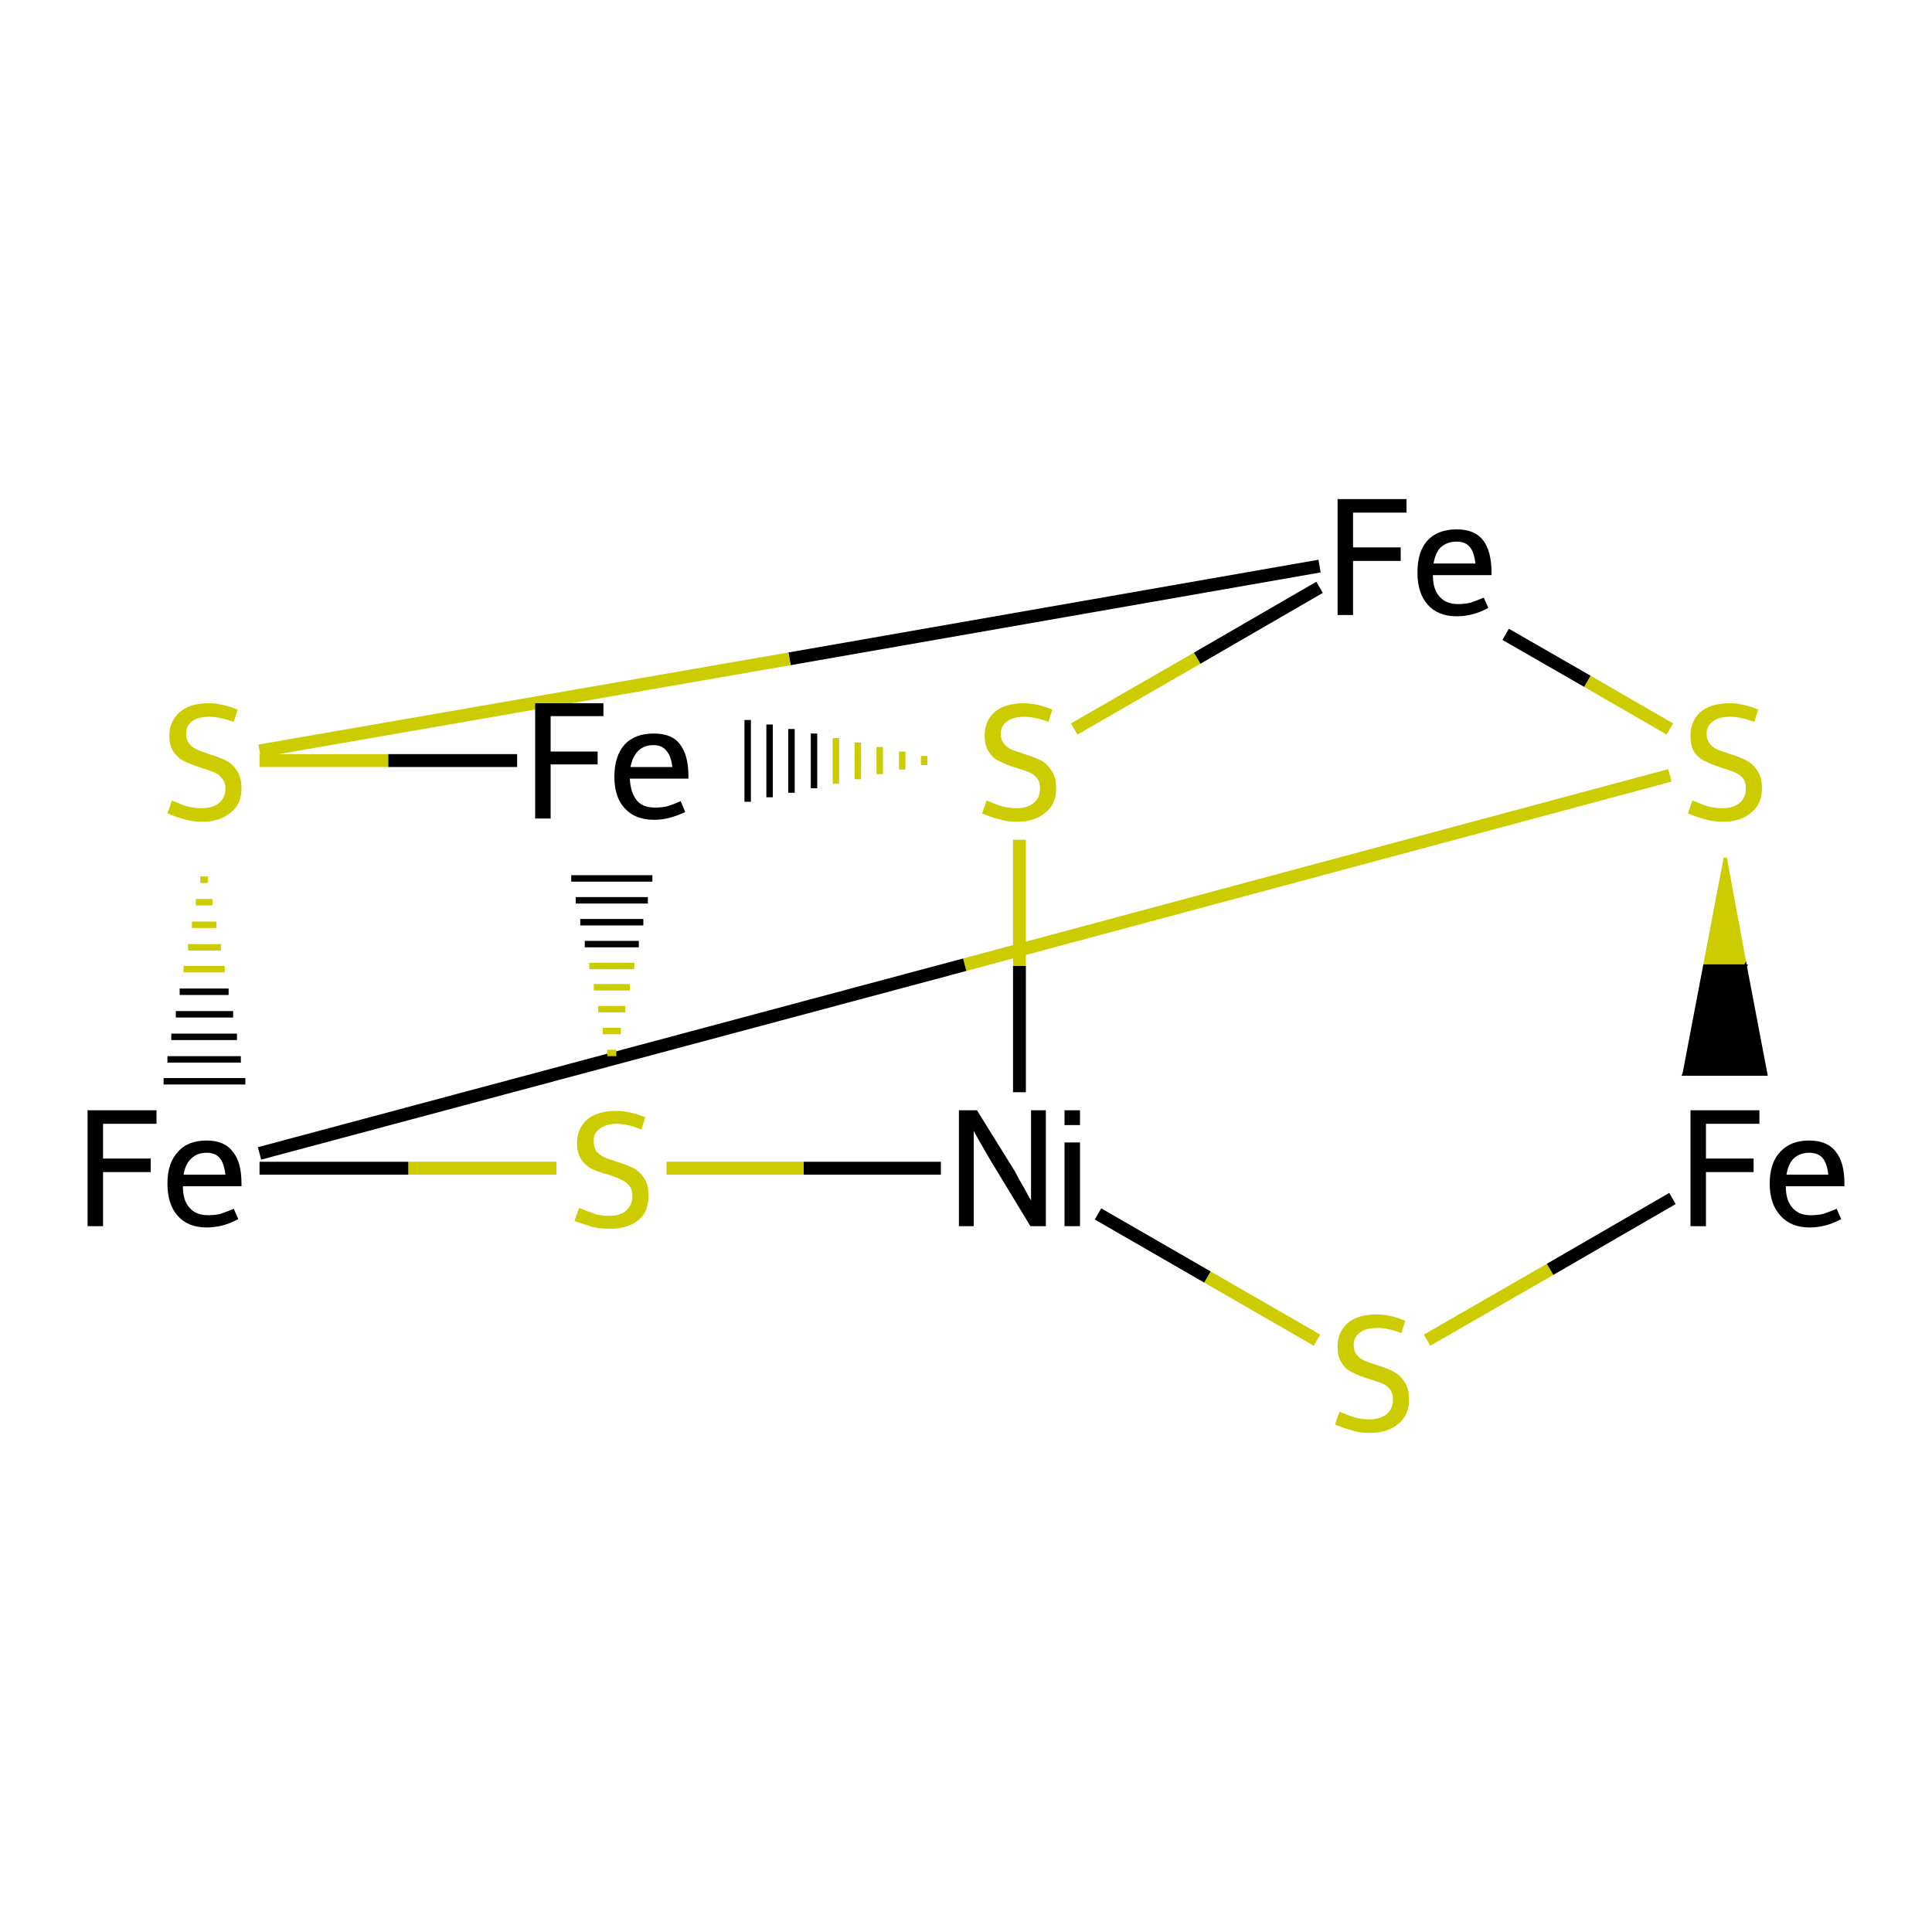 <?xml version='1.0' encoding='iso-8859-1'?>
<svg version='1.1' baseProfile='full'
              xmlns='http://www.w3.org/2000/svg'
                      xmlns:rdkit='http://www.rdkit.org/xml'
                      xmlns:xlink='http://www.w3.org/1999/xlink'
                  xml:space='preserve'
width='300px' height='300px' viewBox='0 0 300 300'>
<!-- END OF HEADER -->
<rect style='opacity:1.0;fill:#FFFFFF;stroke:none' width='300.0' height='300.0' x='0.0' y='0.0'> </rect>
<path class='bond-0 atom-0 atom-1' d='M 170.5,188.5 L 187.5,198.3' style='fill:none;fill-rule:evenodd;stroke:#000000;stroke-width:2.0px;stroke-linecap:butt;stroke-linejoin:miter;stroke-opacity:1' />
<path class='bond-0 atom-0 atom-1' d='M 187.5,198.3 L 204.5,208.1' style='fill:none;fill-rule:evenodd;stroke:#CCCC00;stroke-width:2.0px;stroke-linecap:butt;stroke-linejoin:miter;stroke-opacity:1' />
<path class='bond-1 atom-1 atom-2' d='M 221.6,208.1 L 240.7,197.1' style='fill:none;fill-rule:evenodd;stroke:#CCCC00;stroke-width:2.0px;stroke-linecap:butt;stroke-linejoin:miter;stroke-opacity:1' />
<path class='bond-1 atom-1 atom-2' d='M 240.7,197.1 L 259.7,186.1' style='fill:none;fill-rule:evenodd;stroke:#000000;stroke-width:2.0px;stroke-linecap:butt;stroke-linejoin:miter;stroke-opacity:1' />
<path class='bond-2 atom-3 atom-2' d='M 267.9,133.2 L 271.0,150.0 L 264.7,150.0 Z' style='fill:#CCCC00;fill-rule:evenodd;fill-opacity:1;stroke:#CCCC00;stroke-width:0.5px;stroke-linecap:butt;stroke-linejoin:miter;stroke-opacity:1;' />
<path class='bond-2 atom-3 atom-2' d='M 271.0,150.0 L 261.5,166.8 L 274.2,166.8 Z' style='fill:#000000;fill-rule:evenodd;fill-opacity:1;stroke:#000000;stroke-width:0.5px;stroke-linecap:butt;stroke-linejoin:miter;stroke-opacity:1;' />
<path class='bond-2 atom-3 atom-2' d='M 271.0,150.0 L 264.7,150.0 L 261.5,166.8 Z' style='fill:#000000;fill-rule:evenodd;fill-opacity:1;stroke:#000000;stroke-width:0.5px;stroke-linecap:butt;stroke-linejoin:miter;stroke-opacity:1;' />
<path class='bond-3 atom-3 atom-4' d='M 259.3,120.4 L 149.8,149.8' style='fill:none;fill-rule:evenodd;stroke:#CCCC00;stroke-width:2.0px;stroke-linecap:butt;stroke-linejoin:miter;stroke-opacity:1' />
<path class='bond-3 atom-3 atom-4' d='M 149.8,149.8 L 40.3,179.1' style='fill:none;fill-rule:evenodd;stroke:#000000;stroke-width:2.0px;stroke-linecap:butt;stroke-linejoin:miter;stroke-opacity:1' />
<path class='bond-4 atom-5 atom-4' d='M 31.1,136.6 L 32.3,136.6' style='fill:none;fill-rule:evenodd;stroke:#CCCC00;stroke-width:1.0px;stroke-linecap:butt;stroke-linejoin:miter;stroke-opacity:1' />
<path class='bond-4 atom-5 atom-4' d='M 30.4,140.1 L 33.0,140.1' style='fill:none;fill-rule:evenodd;stroke:#CCCC00;stroke-width:1.0px;stroke-linecap:butt;stroke-linejoin:miter;stroke-opacity:1' />
<path class='bond-4 atom-5 atom-4' d='M 29.8,143.6 L 33.6,143.6' style='fill:none;fill-rule:evenodd;stroke:#CCCC00;stroke-width:1.0px;stroke-linecap:butt;stroke-linejoin:miter;stroke-opacity:1' />
<path class='bond-4 atom-5 atom-4' d='M 29.2,147.1 L 34.3,147.1' style='fill:none;fill-rule:evenodd;stroke:#CCCC00;stroke-width:1.0px;stroke-linecap:butt;stroke-linejoin:miter;stroke-opacity:1' />
<path class='bond-4 atom-5 atom-4' d='M 28.5,150.5 L 34.9,150.5' style='fill:none;fill-rule:evenodd;stroke:#CCCC00;stroke-width:1.0px;stroke-linecap:butt;stroke-linejoin:miter;stroke-opacity:1' />
<path class='bond-4 atom-5 atom-4' d='M 27.9,154.0 L 35.5,154.0' style='fill:none;fill-rule:evenodd;stroke:#000000;stroke-width:1.0px;stroke-linecap:butt;stroke-linejoin:miter;stroke-opacity:1' />
<path class='bond-4 atom-5 atom-4' d='M 27.3,157.5 L 36.2,157.5' style='fill:none;fill-rule:evenodd;stroke:#000000;stroke-width:1.0px;stroke-linecap:butt;stroke-linejoin:miter;stroke-opacity:1' />
<path class='bond-4 atom-5 atom-4' d='M 26.6,161.0 L 36.8,161.0' style='fill:none;fill-rule:evenodd;stroke:#000000;stroke-width:1.0px;stroke-linecap:butt;stroke-linejoin:miter;stroke-opacity:1' />
<path class='bond-4 atom-5 atom-4' d='M 26.0,164.5 L 37.4,164.5' style='fill:none;fill-rule:evenodd;stroke:#000000;stroke-width:1.0px;stroke-linecap:butt;stroke-linejoin:miter;stroke-opacity:1' />
<path class='bond-4 atom-5 atom-4' d='M 25.4,167.9 L 38.1,167.9' style='fill:none;fill-rule:evenodd;stroke:#000000;stroke-width:1.0px;stroke-linecap:butt;stroke-linejoin:miter;stroke-opacity:1' />
<path class='bond-5 atom-5 atom-6' d='M 40.3,118.1 L 60.3,118.1' style='fill:none;fill-rule:evenodd;stroke:#CCCC00;stroke-width:2.0px;stroke-linecap:butt;stroke-linejoin:miter;stroke-opacity:1' />
<path class='bond-5 atom-5 atom-6' d='M 60.3,118.1 L 80.3,118.1' style='fill:none;fill-rule:evenodd;stroke:#000000;stroke-width:2.0px;stroke-linecap:butt;stroke-linejoin:miter;stroke-opacity:1' />
<path class='bond-6 atom-7 atom-6' d='M 143.5,117.4 L 143.5,118.8' style='fill:none;fill-rule:evenodd;stroke:#CCCC00;stroke-width:1.0px;stroke-linecap:butt;stroke-linejoin:miter;stroke-opacity:1' />
<path class='bond-6 atom-7 atom-6' d='M 140.1,116.7 L 140.1,119.5' style='fill:none;fill-rule:evenodd;stroke:#CCCC00;stroke-width:1.0px;stroke-linecap:butt;stroke-linejoin:miter;stroke-opacity:1' />
<path class='bond-6 atom-7 atom-6' d='M 136.6,116.0 L 136.6,120.2' style='fill:none;fill-rule:evenodd;stroke:#CCCC00;stroke-width:1.0px;stroke-linecap:butt;stroke-linejoin:miter;stroke-opacity:1' />
<path class='bond-6 atom-7 atom-6' d='M 133.2,115.3 L 133.2,121.0' style='fill:none;fill-rule:evenodd;stroke:#CCCC00;stroke-width:1.0px;stroke-linecap:butt;stroke-linejoin:miter;stroke-opacity:1' />
<path class='bond-6 atom-7 atom-6' d='M 129.8,114.6 L 129.8,121.7' style='fill:none;fill-rule:evenodd;stroke:#CCCC00;stroke-width:1.0px;stroke-linecap:butt;stroke-linejoin:miter;stroke-opacity:1' />
<path class='bond-6 atom-7 atom-6' d='M 126.4,113.9 L 126.4,122.4' style='fill:none;fill-rule:evenodd;stroke:#000000;stroke-width:1.0px;stroke-linecap:butt;stroke-linejoin:miter;stroke-opacity:1' />
<path class='bond-6 atom-7 atom-6' d='M 122.9,113.2 L 122.9,123.1' style='fill:none;fill-rule:evenodd;stroke:#000000;stroke-width:1.0px;stroke-linecap:butt;stroke-linejoin:miter;stroke-opacity:1' />
<path class='bond-6 atom-7 atom-6' d='M 119.5,112.5 L 119.5,123.8' style='fill:none;fill-rule:evenodd;stroke:#000000;stroke-width:1.0px;stroke-linecap:butt;stroke-linejoin:miter;stroke-opacity:1' />
<path class='bond-6 atom-7 atom-6' d='M 116.1,111.8 L 116.1,124.5' style='fill:none;fill-rule:evenodd;stroke:#000000;stroke-width:1.0px;stroke-linecap:butt;stroke-linejoin:miter;stroke-opacity:1' />
<path class='bond-7 atom-7 atom-8' d='M 166.8,113.2 L 185.9,102.2' style='fill:none;fill-rule:evenodd;stroke:#CCCC00;stroke-width:2.0px;stroke-linecap:butt;stroke-linejoin:miter;stroke-opacity:1' />
<path class='bond-7 atom-7 atom-8' d='M 185.9,102.2 L 204.9,91.2' style='fill:none;fill-rule:evenodd;stroke:#000000;stroke-width:2.0px;stroke-linecap:butt;stroke-linejoin:miter;stroke-opacity:1' />
<path class='bond-8 atom-9 atom-6' d='M 95.7,163.5 L 94.3,163.5' style='fill:none;fill-rule:evenodd;stroke:#CCCC00;stroke-width:1.0px;stroke-linecap:butt;stroke-linejoin:miter;stroke-opacity:1' />
<path class='bond-8 atom-9 atom-6' d='M 96.4,160.1 L 93.6,160.1' style='fill:none;fill-rule:evenodd;stroke:#CCCC00;stroke-width:1.0px;stroke-linecap:butt;stroke-linejoin:miter;stroke-opacity:1' />
<path class='bond-8 atom-9 atom-6' d='M 97.1,156.7 L 92.9,156.7' style='fill:none;fill-rule:evenodd;stroke:#CCCC00;stroke-width:1.0px;stroke-linecap:butt;stroke-linejoin:miter;stroke-opacity:1' />
<path class='bond-8 atom-9 atom-6' d='M 97.8,153.3 L 92.2,153.3' style='fill:none;fill-rule:evenodd;stroke:#CCCC00;stroke-width:1.0px;stroke-linecap:butt;stroke-linejoin:miter;stroke-opacity:1' />
<path class='bond-8 atom-9 atom-6' d='M 98.5,150.0 L 91.5,150.0' style='fill:none;fill-rule:evenodd;stroke:#CCCC00;stroke-width:1.0px;stroke-linecap:butt;stroke-linejoin:miter;stroke-opacity:1' />
<path class='bond-8 atom-9 atom-6' d='M 99.2,146.6 L 90.8,146.6' style='fill:none;fill-rule:evenodd;stroke:#000000;stroke-width:1.0px;stroke-linecap:butt;stroke-linejoin:miter;stroke-opacity:1' />
<path class='bond-8 atom-9 atom-6' d='M 99.9,143.2 L 90.1,143.2' style='fill:none;fill-rule:evenodd;stroke:#000000;stroke-width:1.0px;stroke-linecap:butt;stroke-linejoin:miter;stroke-opacity:1' />
<path class='bond-8 atom-9 atom-6' d='M 100.6,139.8 L 89.4,139.8' style='fill:none;fill-rule:evenodd;stroke:#000000;stroke-width:1.0px;stroke-linecap:butt;stroke-linejoin:miter;stroke-opacity:1' />
<path class='bond-8 atom-9 atom-6' d='M 101.3,136.4 L 88.7,136.4' style='fill:none;fill-rule:evenodd;stroke:#000000;stroke-width:1.0px;stroke-linecap:butt;stroke-linejoin:miter;stroke-opacity:1' />
<path class='bond-9 atom-7 atom-0' d='M 158.3,130.4 L 158.3,150.0' style='fill:none;fill-rule:evenodd;stroke:#CCCC00;stroke-width:2.0px;stroke-linecap:butt;stroke-linejoin:miter;stroke-opacity:1' />
<path class='bond-9 atom-7 atom-0' d='M 158.3,150.0 L 158.3,169.6' style='fill:none;fill-rule:evenodd;stroke:#000000;stroke-width:2.0px;stroke-linecap:butt;stroke-linejoin:miter;stroke-opacity:1' />
<path class='bond-10 atom-9 atom-0' d='M 103.5,181.4 L 124.8,181.4' style='fill:none;fill-rule:evenodd;stroke:#CCCC00;stroke-width:2.0px;stroke-linecap:butt;stroke-linejoin:miter;stroke-opacity:1' />
<path class='bond-10 atom-9 atom-0' d='M 124.8,181.4 L 146.1,181.4' style='fill:none;fill-rule:evenodd;stroke:#000000;stroke-width:2.0px;stroke-linecap:butt;stroke-linejoin:miter;stroke-opacity:1' />
<path class='bond-11 atom-8 atom-3' d='M 233.8,98.5 L 246.5,105.8' style='fill:none;fill-rule:evenodd;stroke:#000000;stroke-width:2.0px;stroke-linecap:butt;stroke-linejoin:miter;stroke-opacity:1' />
<path class='bond-11 atom-8 atom-3' d='M 246.5,105.8 L 259.3,113.2' style='fill:none;fill-rule:evenodd;stroke:#CCCC00;stroke-width:2.0px;stroke-linecap:butt;stroke-linejoin:miter;stroke-opacity:1' />
<path class='bond-12 atom-9 atom-4' d='M 86.4,181.4 L 63.4,181.4' style='fill:none;fill-rule:evenodd;stroke:#CCCC00;stroke-width:2.0px;stroke-linecap:butt;stroke-linejoin:miter;stroke-opacity:1' />
<path class='bond-12 atom-9 atom-4' d='M 63.4,181.4 L 40.3,181.4' style='fill:none;fill-rule:evenodd;stroke:#000000;stroke-width:2.0px;stroke-linecap:butt;stroke-linejoin:miter;stroke-opacity:1' />
<path class='bond-13 atom-8 atom-5' d='M 204.9,87.9 L 122.6,102.3' style='fill:none;fill-rule:evenodd;stroke:#000000;stroke-width:2.0px;stroke-linecap:butt;stroke-linejoin:miter;stroke-opacity:1' />
<path class='bond-13 atom-8 atom-5' d='M 122.6,102.3 L 40.3,116.6' style='fill:none;fill-rule:evenodd;stroke:#CCCC00;stroke-width:2.0px;stroke-linecap:butt;stroke-linejoin:miter;stroke-opacity:1' />
<path class='atom-0' d='M 151.7 172.4
L 157.6 181.9
Q 158.1 182.9, 159.1 184.6
Q 160.0 186.3, 160.1 186.4
L 160.1 172.4
L 162.4 172.4
L 162.4 190.4
L 160.0 190.4
L 153.7 180.0
Q 153.0 178.8, 152.2 177.4
Q 151.4 176.0, 151.2 175.6
L 151.2 190.4
L 148.9 190.4
L 148.9 172.4
L 151.7 172.4
' fill='#000000'/>
<path class='atom-0' d='M 165.3 172.4
L 167.7 172.4
L 167.7 174.7
L 165.3 174.7
L 165.3 172.4
M 165.3 177.4
L 167.7 177.4
L 167.7 190.4
L 165.3 190.4
L 165.3 177.4
' fill='#000000'/>
<path class='atom-1' d='M 208.0 219.2
Q 208.2 219.3, 209.0 219.6
Q 209.9 220.0, 210.8 220.2
Q 211.7 220.4, 212.6 220.4
Q 214.3 220.4, 215.3 219.6
Q 216.3 218.8, 216.3 217.3
Q 216.3 216.3, 215.8 215.7
Q 215.3 215.1, 214.6 214.8
Q 213.8 214.5, 212.5 214.1
Q 210.9 213.6, 210.0 213.1
Q 209.0 212.7, 208.4 211.7
Q 207.7 210.8, 207.7 209.1
Q 207.7 206.9, 209.2 205.5
Q 210.8 204.1, 213.8 204.1
Q 215.9 204.1, 218.2 205.1
L 217.6 207.0
Q 215.5 206.2, 213.9 206.2
Q 212.1 206.2, 211.2 206.9
Q 210.2 207.6, 210.2 208.8
Q 210.2 209.8, 210.7 210.4
Q 211.2 211.0, 211.9 211.3
Q 212.7 211.6, 213.9 212.0
Q 215.5 212.5, 216.4 213.0
Q 217.4 213.5, 218.1 214.6
Q 218.8 215.6, 218.8 217.3
Q 218.8 219.8, 217.1 221.1
Q 215.5 222.5, 212.7 222.5
Q 211.1 222.5, 209.9 222.1
Q 208.7 221.8, 207.3 221.2
L 208.0 219.2
' fill='#CCCC00'/>
<path class='atom-2' d='M 262.5 172.4
L 273.2 172.4
L 273.2 174.5
L 264.9 174.5
L 264.9 179.9
L 272.3 179.9
L 272.3 182.0
L 264.9 182.0
L 264.9 190.4
L 262.5 190.4
L 262.5 172.4
' fill='#000000'/>
<path class='atom-2' d='M 274.8 183.8
Q 274.8 180.6, 276.4 178.9
Q 278.0 177.1, 280.9 177.1
Q 283.8 177.1, 285.1 178.9
Q 286.4 180.5, 286.4 183.8
L 286.4 184.2
L 277.3 184.2
Q 277.3 186.4, 278.3 187.5
Q 279.3 188.7, 281.1 188.7
Q 282.2 188.7, 283.1 188.5
Q 284.0 188.2, 285.2 187.7
L 285.9 189.3
Q 284.6 190.0, 283.4 190.3
Q 282.2 190.6, 281.0 190.6
Q 278.1 190.6, 276.5 188.8
Q 274.8 187.0, 274.8 183.8
M 280.9 179.0
Q 279.5 179.0, 278.5 179.9
Q 277.7 180.7, 277.4 182.4
L 283.9 182.4
Q 283.7 180.6, 283.0 179.8
Q 282.3 179.0, 280.9 179.0
' fill='#000000'/>
<path class='atom-3' d='M 262.8 124.3
Q 263.0 124.4, 263.8 124.7
Q 264.7 125.1, 265.6 125.3
Q 266.5 125.5, 267.4 125.5
Q 269.1 125.5, 270.1 124.7
Q 271.1 123.9, 271.1 122.4
Q 271.1 121.4, 270.6 120.8
Q 270.1 120.2, 269.3 119.9
Q 268.6 119.6, 267.3 119.2
Q 265.7 118.7, 264.8 118.2
Q 263.8 117.8, 263.1 116.8
Q 262.5 115.9, 262.5 114.2
Q 262.5 112.0, 264.0 110.6
Q 265.6 109.2, 268.6 109.2
Q 270.7 109.2, 273.0 110.2
L 272.4 112.1
Q 270.3 111.3, 268.7 111.3
Q 266.9 111.3, 266.0 112.0
Q 265.0 112.7, 265.0 113.9
Q 265.0 114.9, 265.5 115.5
Q 266.0 116.1, 266.7 116.4
Q 267.4 116.7, 268.7 117.1
Q 270.3 117.6, 271.2 118.1
Q 272.2 118.6, 272.9 119.7
Q 273.6 120.7, 273.6 122.4
Q 273.6 124.9, 271.9 126.2
Q 270.3 127.6, 267.5 127.6
Q 265.9 127.6, 264.7 127.2
Q 263.5 126.9, 262.1 126.3
L 262.8 124.3
' fill='#CCCC00'/>
<path class='atom-4' d='M 13.6 172.4
L 24.3 172.4
L 24.3 174.5
L 16.0 174.5
L 16.0 179.9
L 23.4 179.9
L 23.4 182.0
L 16.0 182.0
L 16.0 190.4
L 13.6 190.4
L 13.6 172.4
' fill='#000000'/>
<path class='atom-4' d='M 26.0 183.8
Q 26.0 180.6, 27.6 178.9
Q 29.1 177.1, 32.1 177.1
Q 34.9 177.1, 36.2 178.9
Q 37.5 180.5, 37.5 183.8
L 37.5 184.2
L 28.4 184.2
Q 28.4 186.4, 29.4 187.5
Q 30.4 188.7, 32.3 188.7
Q 33.3 188.7, 34.2 188.5
Q 35.1 188.2, 36.3 187.7
L 37.0 189.3
Q 35.7 190.0, 34.5 190.3
Q 33.3 190.6, 32.1 190.6
Q 29.2 190.6, 27.6 188.8
Q 26.0 187.0, 26.0 183.8
M 32.1 179.0
Q 30.6 179.0, 29.7 179.9
Q 28.8 180.7, 28.5 182.4
L 35.0 182.4
Q 34.8 180.6, 34.1 179.8
Q 33.4 179.0, 32.1 179.0
' fill='#000000'/>
<path class='atom-5' d='M 26.7 124.3
Q 26.9 124.4, 27.7 124.7
Q 28.5 125.1, 29.4 125.3
Q 30.4 125.5, 31.3 125.5
Q 33.0 125.5, 34.0 124.7
Q 35.0 123.9, 35.0 122.4
Q 35.0 121.4, 34.4 120.8
Q 34.0 120.2, 33.2 119.9
Q 32.4 119.6, 31.2 119.2
Q 29.6 118.7, 28.6 118.2
Q 27.7 117.8, 27.0 116.8
Q 26.3 115.9, 26.3 114.2
Q 26.3 112.0, 27.9 110.6
Q 29.4 109.2, 32.4 109.2
Q 34.5 109.2, 36.9 110.2
L 36.3 112.1
Q 34.1 111.3, 32.5 111.3
Q 30.8 111.3, 29.8 112.0
Q 28.9 112.7, 28.9 113.9
Q 28.9 114.9, 29.4 115.5
Q 29.9 116.1, 30.6 116.4
Q 31.3 116.7, 32.5 117.1
Q 34.1 117.6, 35.1 118.1
Q 36.1 118.6, 36.8 119.7
Q 37.5 120.7, 37.5 122.4
Q 37.5 124.9, 35.8 126.2
Q 34.1 127.6, 31.4 127.6
Q 29.8 127.6, 28.6 127.2
Q 27.4 126.9, 26.0 126.3
L 26.7 124.3
' fill='#CCCC00'/>
<path class='atom-6' d='M 83.1 109.2
L 93.7 109.2
L 93.7 111.2
L 85.5 111.2
L 85.5 116.7
L 92.8 116.7
L 92.8 118.7
L 85.5 118.7
L 85.5 127.1
L 83.1 127.1
L 83.1 109.2
' fill='#000000'/>
<path class='atom-6' d='M 95.4 120.6
Q 95.4 117.4, 97.0 115.6
Q 98.6 113.9, 101.5 113.9
Q 104.4 113.9, 105.6 115.6
Q 106.9 117.3, 106.9 120.5
L 106.9 120.9
L 97.8 120.9
Q 97.9 123.1, 98.9 124.3
Q 99.8 125.4, 101.7 125.4
Q 102.7 125.4, 103.6 125.2
Q 104.6 124.9, 105.7 124.4
L 106.4 126.1
Q 105.1 126.7, 103.9 127.0
Q 102.8 127.3, 101.6 127.3
Q 98.6 127.3, 97.0 125.5
Q 95.4 123.8, 95.4 120.6
M 101.5 115.7
Q 100.0 115.7, 99.1 116.6
Q 98.2 117.5, 97.9 119.1
L 104.4 119.1
Q 104.2 117.4, 103.5 116.6
Q 102.8 115.7, 101.5 115.7
' fill='#000000'/>
<path class='atom-7' d='M 153.2 124.3
Q 153.4 124.4, 154.2 124.7
Q 155.1 125.1, 156.0 125.3
Q 156.9 125.5, 157.8 125.5
Q 159.5 125.5, 160.5 124.7
Q 161.5 123.9, 161.5 122.4
Q 161.5 121.4, 161.0 120.8
Q 160.5 120.2, 159.8 119.9
Q 159.0 119.6, 157.7 119.2
Q 156.1 118.7, 155.2 118.2
Q 154.2 117.8, 153.6 116.8
Q 152.9 115.9, 152.9 114.2
Q 152.9 112.0, 154.4 110.6
Q 156.0 109.2, 159.0 109.2
Q 161.1 109.2, 163.4 110.2
L 162.8 112.1
Q 160.7 111.3, 159.1 111.3
Q 157.3 111.3, 156.4 112.0
Q 155.4 112.7, 155.4 113.9
Q 155.4 114.9, 155.9 115.5
Q 156.4 116.1, 157.1 116.4
Q 157.9 116.7, 159.1 117.1
Q 160.7 117.6, 161.7 118.1
Q 162.6 118.6, 163.3 119.7
Q 164.0 120.7, 164.0 122.4
Q 164.0 124.9, 162.3 126.2
Q 160.7 127.6, 157.9 127.6
Q 156.3 127.6, 155.1 127.2
Q 153.9 126.9, 152.5 126.3
L 153.2 124.3
' fill='#CCCC00'/>
<path class='atom-8' d='M 207.7 77.5
L 218.4 77.5
L 218.4 79.6
L 210.1 79.6
L 210.1 85.0
L 217.5 85.0
L 217.5 87.1
L 210.1 87.1
L 210.1 95.5
L 207.7 95.5
L 207.7 77.5
' fill='#000000'/>
<path class='atom-8' d='M 220.1 88.9
Q 220.1 85.7, 221.6 84.0
Q 223.2 82.2, 226.2 82.2
Q 229.0 82.2, 230.3 83.9
Q 231.6 85.6, 231.6 88.9
L 231.6 89.3
L 222.5 89.3
Q 222.5 91.5, 223.5 92.6
Q 224.5 93.8, 226.4 93.8
Q 227.4 93.8, 228.3 93.6
Q 229.2 93.3, 230.4 92.8
L 231.1 94.4
Q 229.8 95.1, 228.6 95.4
Q 227.4 95.7, 226.2 95.7
Q 223.3 95.7, 221.7 93.9
Q 220.1 92.1, 220.1 88.9
M 226.2 84.1
Q 224.7 84.1, 223.7 85.0
Q 222.9 85.8, 222.6 87.5
L 229.1 87.5
Q 228.9 85.7, 228.2 84.9
Q 227.5 84.1, 226.2 84.1
' fill='#000000'/>
<path class='atom-9' d='M 89.9 187.6
Q 90.1 187.6, 91.0 188.0
Q 91.8 188.3, 92.7 188.6
Q 93.6 188.8, 94.6 188.8
Q 96.3 188.8, 97.2 188.0
Q 98.2 187.1, 98.2 185.7
Q 98.2 184.7, 97.7 184.1
Q 97.2 183.5, 96.5 183.2
Q 95.7 182.8, 94.5 182.4
Q 92.9 182.0, 91.9 181.5
Q 91.0 181.1, 90.3 180.1
Q 89.6 179.1, 89.6 177.5
Q 89.6 175.3, 91.1 173.9
Q 92.7 172.5, 95.7 172.5
Q 97.8 172.5, 100.2 173.5
L 99.6 175.4
Q 97.4 174.5, 95.8 174.5
Q 94.1 174.5, 93.1 175.3
Q 92.1 176.0, 92.2 177.2
Q 92.2 178.2, 92.6 178.8
Q 93.1 179.3, 93.8 179.7
Q 94.6 180.0, 95.8 180.4
Q 97.4 180.9, 98.4 181.4
Q 99.3 181.9, 100.0 182.9
Q 100.7 183.9, 100.7 185.7
Q 100.7 188.2, 99.1 189.5
Q 97.4 190.8, 94.7 190.8
Q 93.1 190.8, 91.9 190.5
Q 90.7 190.1, 89.2 189.6
L 89.9 187.6
' fill='#CCCC00'/>
</svg>

